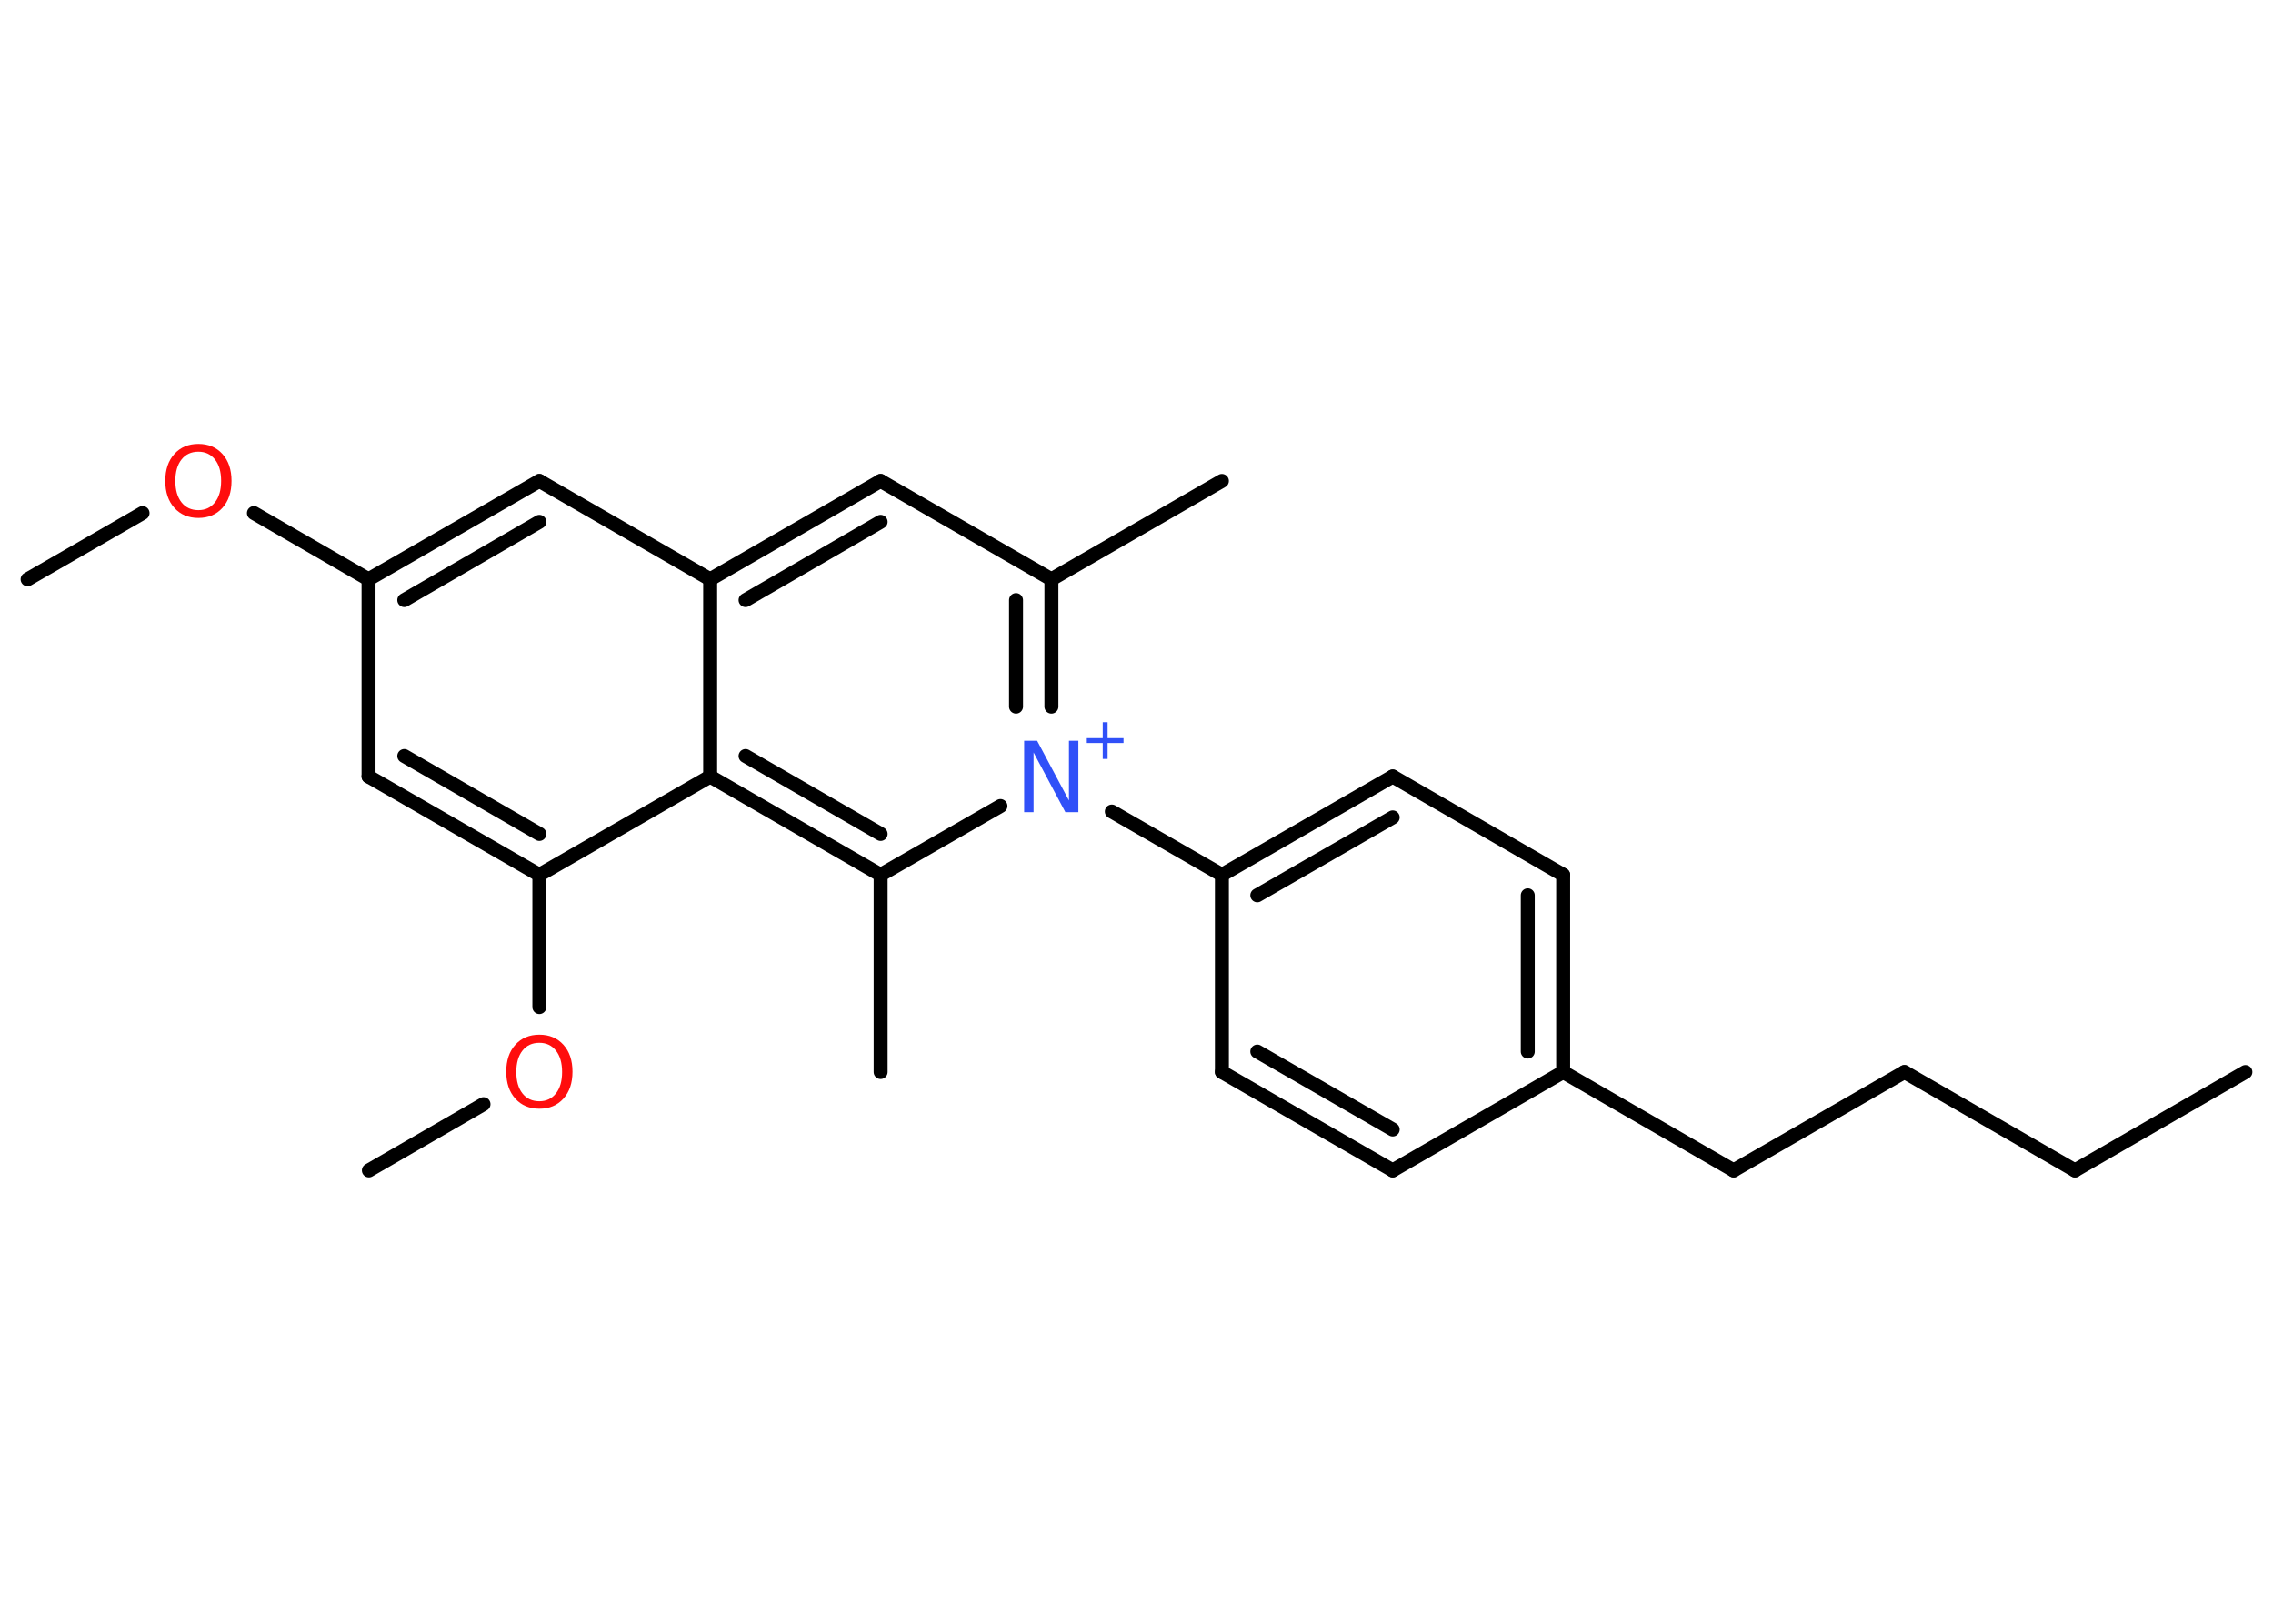 <?xml version='1.0' encoding='UTF-8'?>
<!DOCTYPE svg PUBLIC "-//W3C//DTD SVG 1.1//EN" "http://www.w3.org/Graphics/SVG/1.1/DTD/svg11.dtd">
<svg version='1.2' xmlns='http://www.w3.org/2000/svg' xmlns:xlink='http://www.w3.org/1999/xlink' width='70.0mm' height='50.0mm' viewBox='0 0 70.0 50.0'>
  <desc>Generated by the Chemistry Development Kit (http://github.com/cdk)</desc>
  <g stroke-linecap='round' stroke-linejoin='round' stroke='#000000' stroke-width='.43' fill='#FF0D0D'>
    <rect x='.0' y='.0' width='70.0' height='50.0' fill='#FFFFFF' stroke='none'/>
    <g id='mol1' class='mol'>
      <line id='mol1bnd1' class='bond' x1='69.15' y1='33.01' x2='63.9' y2='36.04'/>
      <line id='mol1bnd2' class='bond' x1='63.9' y1='36.04' x2='58.65' y2='33.01'/>
      <line id='mol1bnd3' class='bond' x1='58.65' y1='33.01' x2='53.39' y2='36.04'/>
      <line id='mol1bnd4' class='bond' x1='53.39' y1='36.04' x2='48.14' y2='33.01'/>
      <g id='mol1bnd5' class='bond'>
        <line x1='48.14' y1='33.01' x2='48.14' y2='26.94'/>
        <line x1='47.05' y1='32.38' x2='47.05' y2='27.57'/>
      </g>
      <line id='mol1bnd6' class='bond' x1='48.14' y1='26.94' x2='42.89' y2='23.91'/>
      <g id='mol1bnd7' class='bond'>
        <line x1='42.89' y1='23.91' x2='37.63' y2='26.94'/>
        <line x1='42.89' y1='25.17' x2='38.72' y2='27.57'/>
      </g>
      <line id='mol1bnd8' class='bond' x1='37.63' y1='26.94' x2='34.24' y2='24.99'/>
      <g id='mol1bnd9' class='bond'>
        <line x1='32.38' y1='21.76' x2='32.38' y2='17.84'/>
        <line x1='31.29' y1='21.76' x2='31.29' y2='18.48'/>
      </g>
      <line id='mol1bnd10' class='bond' x1='32.38' y1='17.84' x2='37.63' y2='14.81'/>
      <line id='mol1bnd11' class='bond' x1='32.38' y1='17.84' x2='27.12' y2='14.81'/>
      <g id='mol1bnd12' class='bond'>
        <line x1='27.12' y1='14.81' x2='21.87' y2='17.84'/>
        <line x1='27.12' y1='16.07' x2='22.96' y2='18.48'/>
      </g>
      <line id='mol1bnd13' class='bond' x1='21.87' y1='17.84' x2='16.61' y2='14.81'/>
      <g id='mol1bnd14' class='bond'>
        <line x1='16.61' y1='14.81' x2='11.35' y2='17.84'/>
        <line x1='16.61' y1='16.07' x2='12.45' y2='18.48'/>
      </g>
      <line id='mol1bnd15' class='bond' x1='11.35' y1='17.84' x2='7.82' y2='15.8'/>
      <line id='mol1bnd16' class='bond' x1='4.39' y1='15.8' x2='.85' y2='17.84'/>
      <line id='mol1bnd17' class='bond' x1='11.35' y1='17.84' x2='11.35' y2='23.91'/>
      <g id='mol1bnd18' class='bond'>
        <line x1='11.35' y1='23.91' x2='16.61' y2='26.94'/>
        <line x1='12.45' y1='23.28' x2='16.61' y2='25.68'/>
      </g>
      <line id='mol1bnd19' class='bond' x1='16.61' y1='26.94' x2='16.61' y2='31.01'/>
      <line id='mol1bnd20' class='bond' x1='14.89' y1='34.0' x2='11.36' y2='36.04'/>
      <line id='mol1bnd21' class='bond' x1='16.61' y1='26.94' x2='21.87' y2='23.91'/>
      <line id='mol1bnd22' class='bond' x1='21.87' y1='17.84' x2='21.87' y2='23.91'/>
      <g id='mol1bnd23' class='bond'>
        <line x1='21.87' y1='23.91' x2='27.12' y2='26.94'/>
        <line x1='22.96' y1='23.28' x2='27.12' y2='25.68'/>
      </g>
      <line id='mol1bnd24' class='bond' x1='30.81' y1='24.82' x2='27.12' y2='26.94'/>
      <line id='mol1bnd25' class='bond' x1='27.12' y1='26.94' x2='27.12' y2='33.01'/>
      <line id='mol1bnd26' class='bond' x1='37.63' y1='26.94' x2='37.63' y2='33.01'/>
      <g id='mol1bnd27' class='bond'>
        <line x1='37.63' y1='33.01' x2='42.89' y2='36.04'/>
        <line x1='38.72' y1='32.38' x2='42.89' y2='34.78'/>
      </g>
      <line id='mol1bnd28' class='bond' x1='48.14' y1='33.01' x2='42.89' y2='36.04'/>
      <g id='mol1atm9' class='atom'>
        <path d='M31.54 22.81h.4l.98 1.84v-1.84h.29v2.2h-.4l-.98 -1.84v1.84h-.29v-2.2z' stroke='none' fill='#3050F8'/>
        <path d='M34.11 22.24v.49h.49v.15h-.49v.49h-.15v-.49h-.49v-.15h.49v-.49h.15z' stroke='none' fill='#3050F8'/>
      </g>
      <path id='mol1atm16' class='atom' d='M6.11 13.91q-.33 .0 -.52 .24q-.19 .24 -.19 .66q.0 .42 .19 .66q.19 .24 .52 .24q.32 .0 .51 -.24q.19 -.24 .19 -.66q.0 -.42 -.19 -.66q-.19 -.24 -.51 -.24zM6.11 13.67q.46 .0 .74 .31q.28 .31 .28 .83q.0 .52 -.28 .83q-.28 .31 -.74 .31q-.46 .0 -.74 -.31q-.28 -.31 -.28 -.83q.0 -.52 .28 -.83q.28 -.31 .74 -.31z' stroke='none'/>
      <path id='mol1atm20' class='atom' d='M16.61 32.11q-.33 .0 -.52 .24q-.19 .24 -.19 .66q.0 .42 .19 .66q.19 .24 .52 .24q.32 .0 .51 -.24q.19 -.24 .19 -.66q.0 -.42 -.19 -.66q-.19 -.24 -.51 -.24zM16.61 31.86q.46 .0 .74 .31q.28 .31 .28 .83q.0 .52 -.28 .83q-.28 .31 -.74 .31q-.46 .0 -.74 -.31q-.28 -.31 -.28 -.83q.0 -.52 .28 -.83q.28 -.31 .74 -.31z' stroke='none'/>
    </g>
  </g>
</svg>
